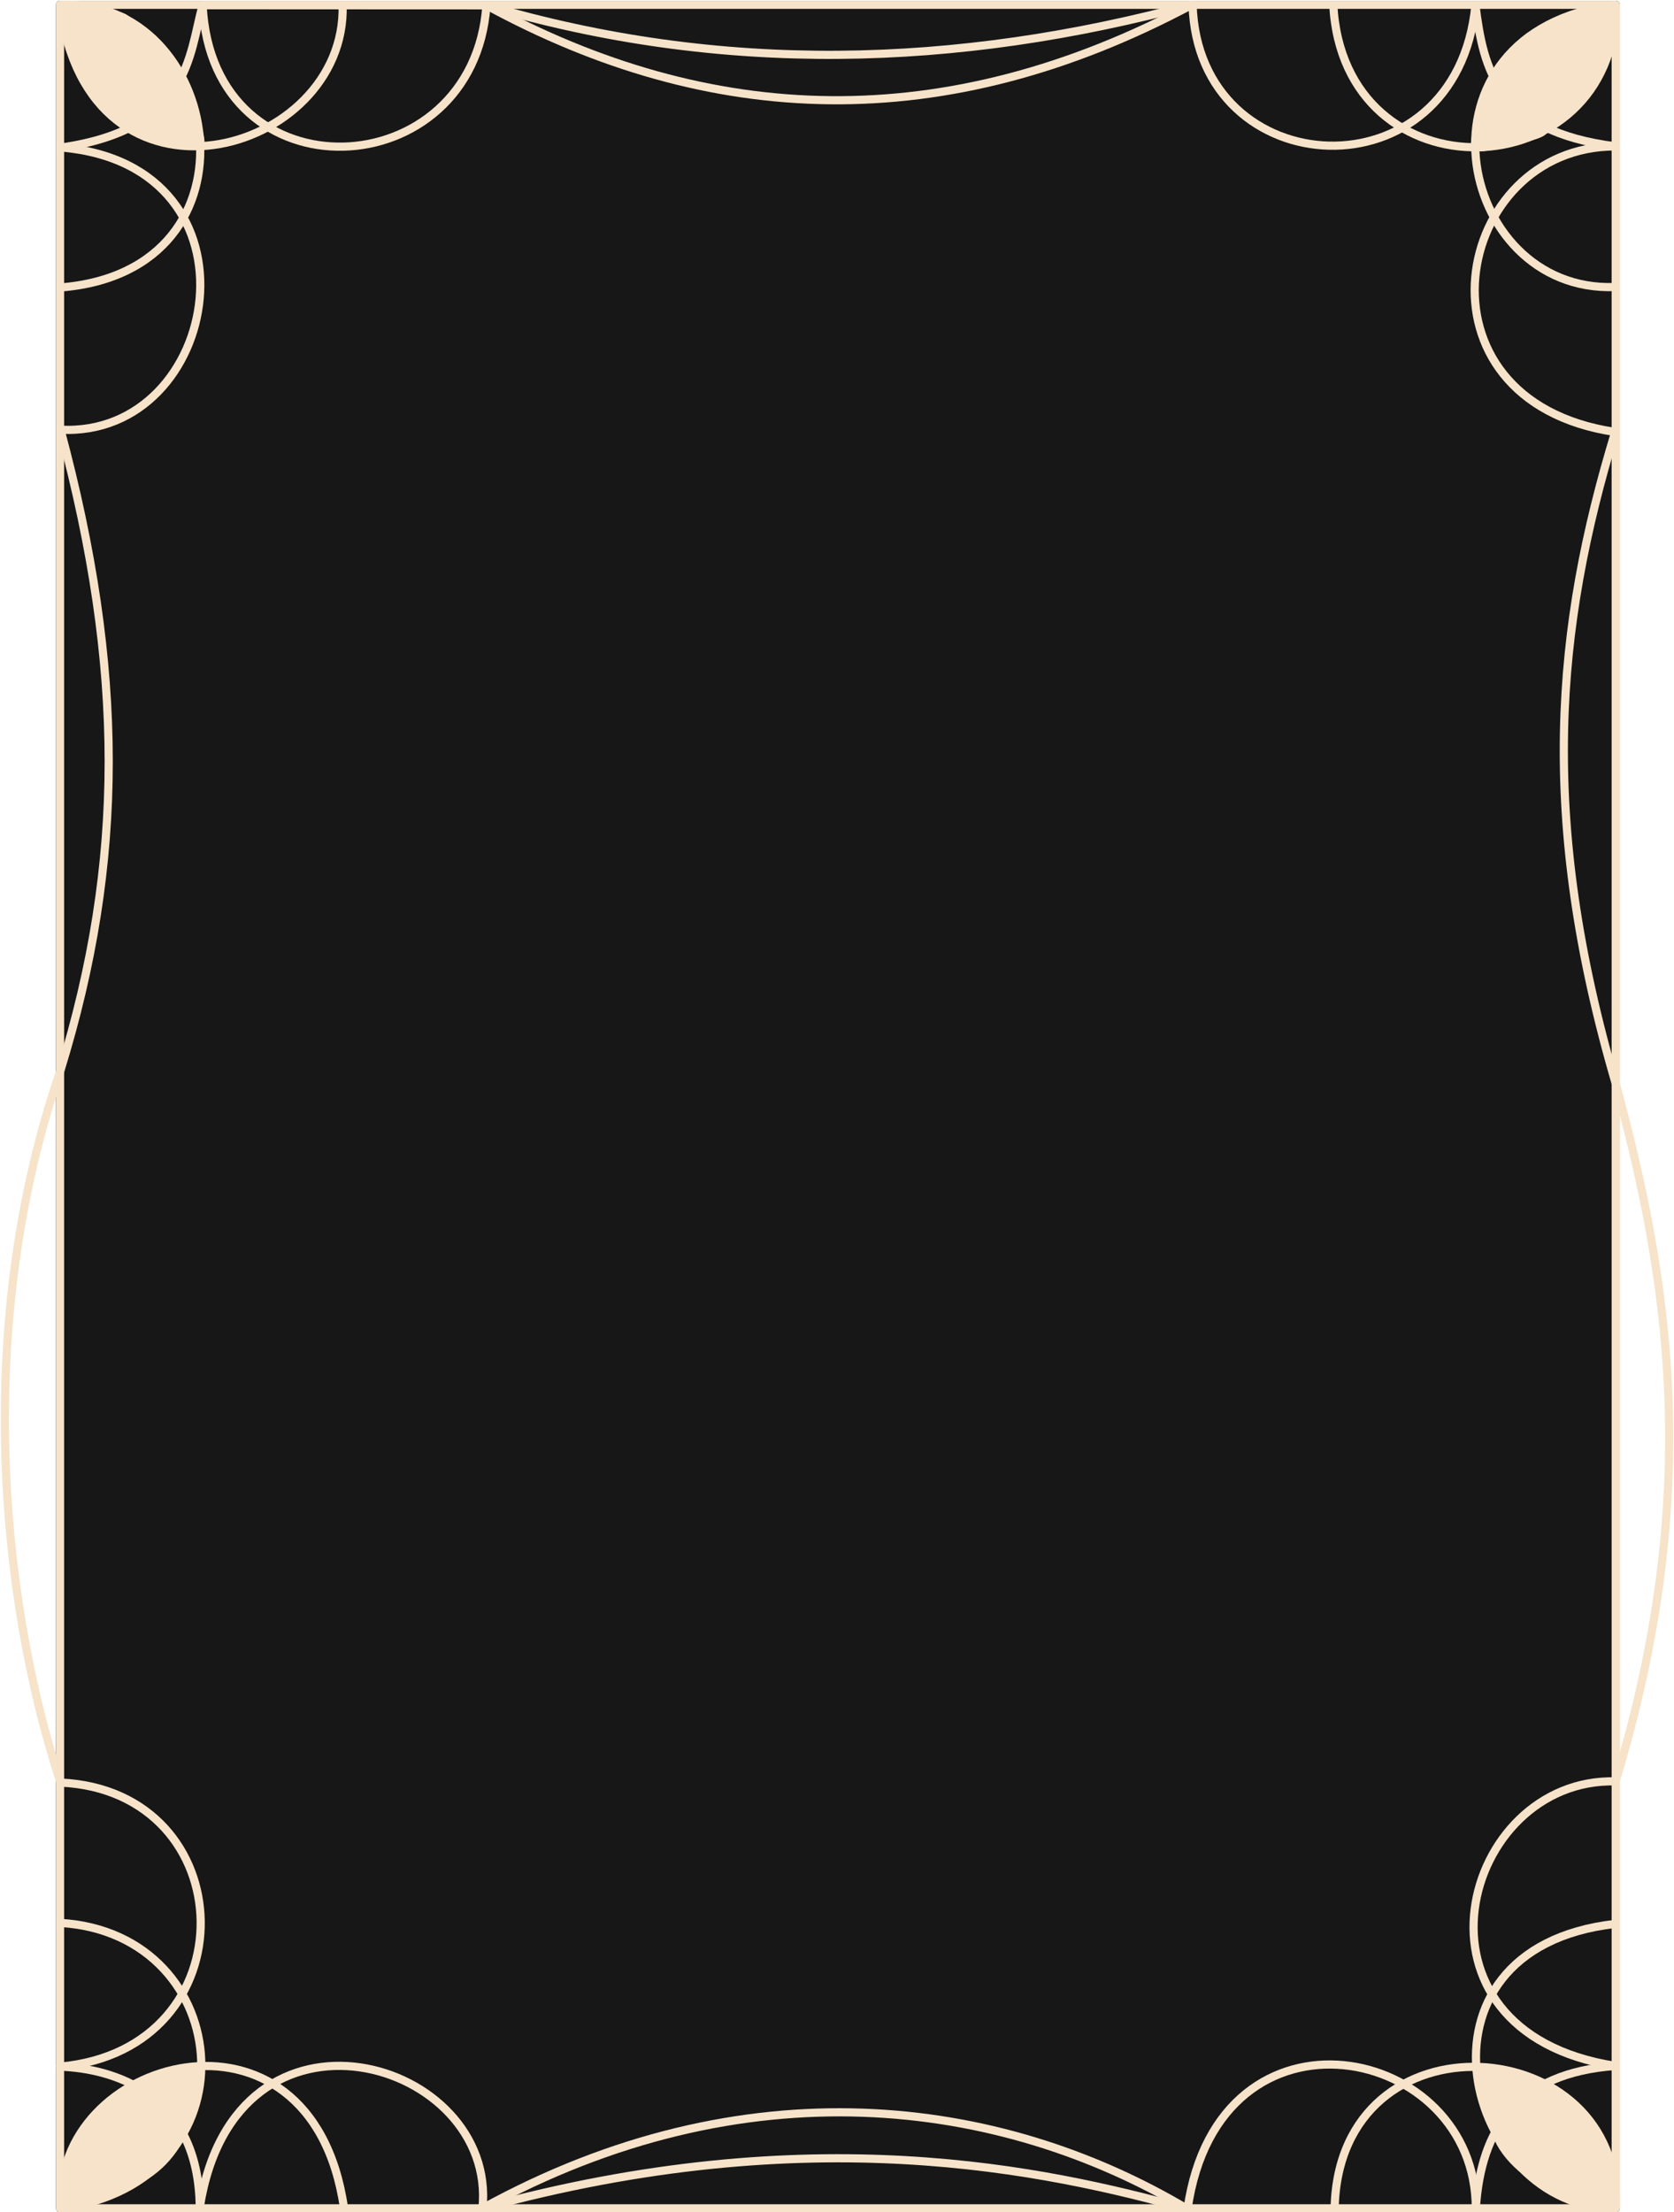 <?xml version="1.0" encoding="UTF-8" standalone="no"?>
<!-- Created with Inkscape (http://www.inkscape.org/) -->

<svg version="1.1" id="svg2" width="325.12" height="429.44" viewBox="0 0 325.12 429.44" sodipodi:docname="occult_border_1.svg" inkscape:version="1.1.2 (0a00cf5339, 2022-02-04, custom)" xmlns:inkscape="http://www.inkscape.org/namespaces/inkscape" xmlns:sodipodi="http://sodipodi.sourceforge.net/DTD/sodipodi-0.dtd" xmlns="http://www.w3.org/2000/svg" xmlns:svg="http://www.w3.org/2000/svg">
  <defs id="defs6" />
  <sodipodi:namedview id="namedview4" pagecolor="#ffffff" bordercolor="#666666" borderopacity="1.0" inkscape:pageshadow="2" inkscape:pageopacity="0.0" inkscape:pagecheckerboard="0" showgrid="false" inkscape:zoom="1.4142136" inkscape:cx="259.86174" inkscape:cy="324.91556" inkscape:window-width="1912" inkscape:window-height="1072" inkscape:window-x="0" inkscape:window-y="0" inkscape:window-maximized="1" inkscape:current-layer="g8" />
  <g inkscape:groupmode="layer" id="layer1" inkscape:label="Image 1">
    <rect style="fill:#171717;fill-opacity:1;stroke:black;stroke-width:1.586;stroke-linecap:round;stroke-linejoin:round;stroke-miterlimit:4;stroke-dasharray:none;stroke-opacity:1;paint-order:fill markers stroke" id="rect12100" width="302.135" height="427.775" x="11.662" y="0.93" ry="0" rx="0" />
    <path sodipodi:type="star" style="fill:#f6e3c9;fill-opacity:1;stroke:none;stroke-width:0.533;stroke-linecap:round;stroke-linejoin:round" id="path2967-2" inkscape:flatsided="true" sodipodi:sides="3" sodipodi:cx="34.602119" sodipodi:cy="29.262753" sodipodi:r1="6.4546127" sodipodi:r2="5.8542109" sodipodi:arg1="0.28776976" sodipodi:arg2="1.3110076" inkscape:rounded="1" inkscape:randomized="0" inkscape:transform-center-x="-0.27322034" inkscape:transform-center-y="-0.33775531" transform="matrix(-0.685,-0.45,-0.45,0.685,329.163,18.617)" d="m 40.791,31.095 c -3.173,10.72 -3.173,10.72 -10.87,2.612 -7.697,-8.108 -7.697,-8.108 3.173,-10.72 10.87,-2.612 10.87,-2.612 7.697,8.108 z" />
    <path sodipodi:type="star" style="fill:#f6e3c9;fill-opacity:1;stroke:none;stroke-width:0.533;stroke-linecap:round;stroke-linejoin:round" id="path2967-0" inkscape:flatsided="true" sodipodi:sides="3" sodipodi:cx="34.602119" sodipodi:cy="29.262753" sodipodi:r1="6.4546127" sodipodi:r2="5.8542109" sodipodi:arg1="0.28776976" sodipodi:arg2="1.3110076" inkscape:rounded="1" inkscape:randomized="0" inkscape:transform-center-x="0.27321532" inkscape:transform-center-y="0.33775798" transform="matrix(0.685,0.45,0.45,-0.685,-3.843,412.083)" d="m 40.791,31.095 c -3.173,10.72 -3.173,10.72 -10.87,2.612 -7.697,-8.108 -7.697,-8.108 3.173,-10.72 10.87,-2.612 10.87,-2.612 7.697,8.108 z" />
    <path sodipodi:type="star" style="fill:#f6e3c9;fill-opacity:1;stroke:none;stroke-width:0.533;stroke-linecap:round;stroke-linejoin:round" id="path2967-9" inkscape:flatsided="true" sodipodi:sides="3" sodipodi:cx="34.602119" sodipodi:cy="29.262753" sodipodi:r1="6.4546127" sodipodi:r2="5.8542109" sodipodi:arg1="0.28776976" sodipodi:arg2="1.3110076" inkscape:rounded="1" inkscape:randomized="0" inkscape:transform-center-x="-0.27322034" inkscape:transform-center-y="0.33775798" transform="matrix(-0.685,0.45,-0.45,-0.685,330.075,412.027)" d="m 40.791,31.095 c -3.173,10.72 -3.173,10.72 -10.87,2.612 -7.697,-8.108 -7.697,-8.108 3.173,-10.72 10.87,-2.612 10.87,-2.612 7.697,8.108 z" />
  </g>
  <g inkscape:groupmode="layer" inkscape:label="Image" id="g8">
    <rect style="fill:none;stroke:#f6e3c9;stroke-width:1.586;stroke-linecap:square;stroke-linejoin:round;stroke-miterlimit:0;stroke-dasharray:none;stroke-opacity:1;paint-order:fill markers stroke" id="rect964" width="302.135" height="427.775" x="11.662" y="0.93" ry="0" rx="0" />
    <path style="fill:none;stroke:#f6e3c9;stroke-width:1.586;stroke-linecap:round;stroke-linejoin:round;stroke-miterlimit:4;stroke-dasharray:none;stroke-opacity:1" d="m 11.964,28.636 c 40.465,3.496 31.106,56.408 -0.209,54.784 12.484,46.57 12.472,83.809 -0.004,124.353 -16.859,48.969 -11.726,102.525 -0.009,138.279 35.596,1.602 37.054,51.783 -0.068,55.148 m 27.124,27.3 c 6.867,-43.772 57.834,-28.718 54.909,0.204 63.727,-17.523 109.35,-7.474 136.932,0.148 6.073,-42.436 56.167,-32.047 55.989,-0.03 m 27.133,-27.76 c -43.053,-6.689 -29.884,-56.034 0.015,-55.239 17.196,-56.595 10.09,-98.212 0.131,-135.11 -15.254,-51.965 -11.74,-88.972 -0.206,-126.853 -40.916,-6.071 -31.59,-55.553 0.114,-55.436 M 286.555,1.005 C 282.941,38.638 232.613,36.152 231.621,0.855 185.699,13.281 139.964,14.473 94.473,1.034 L 39.349,1.009" id="path1785" sodipodi:nodetypes="cccccccccccccccccc" />
    <path style="fill:none;stroke:#f6e3c9;stroke-width:1.586;stroke-linecap:butt;stroke-linejoin:miter;stroke-miterlimit:4;stroke-dasharray:none;stroke-opacity:1" d="m 11.777,373.301 c 34.5,2.108 38.336,50.434 -0.115,55.404" id="path5528" sodipodi:nodetypes="cc" />
    <path style="fill:none;stroke:#f6e3c9;stroke-width:1.586;stroke-linecap:butt;stroke-linejoin:miter;stroke-miterlimit:4;stroke-dasharray:none;stroke-opacity:1" d="m 11.673,401.2 c 10.041,0.343 26.923,5.01 27.124,27.3" id="path5696" sodipodi:nodetypes="cc" />
    <path style="fill:none;stroke:#f6e3c9;stroke-width:1.586;stroke-linecap:butt;stroke-linejoin:miter;stroke-miterlimit:4;stroke-dasharray:none;stroke-opacity:1" d="M 66.811,428.654 C 60.453,384.88 9.556,399.599 12.008,428.721" id="path5826" sodipodi:nodetypes="cc" />
    <path style="fill:none;stroke:#f6e3c9;stroke-width:1.586;stroke-linecap:butt;stroke-linejoin:miter;stroke-miterlimit:4;stroke-dasharray:none;stroke-opacity:1" d="m 93.707,428.704 c 50.847,-27.932 100.351,-21.616 136.932,0.148" id="path6032" sodipodi:nodetypes="cc" />
    <path style="fill:none;stroke:#f6e3c9;stroke-width:1.586;stroke-linecap:butt;stroke-linejoin:miter;stroke-miterlimit:4;stroke-dasharray:none;stroke-opacity:1" d="M 313.662,55.721 C 282.56,56.902 272.646,6.036 313.796,0.93" id="path6200" sodipodi:nodetypes="cc" />
    <path style="fill:none;stroke:#f6e3c9;stroke-width:1.586;stroke-linecap:butt;stroke-linejoin:miter;stroke-miterlimit:4;stroke-dasharray:none;stroke-opacity:1" d="M 313.815,28.423 C 290.815,25.515 288.118,13.514 286.555,1.005" id="path6368" sodipodi:nodetypes="cc" />
    <path style="fill:none;stroke:#f6e3c9;stroke-width:1.586;stroke-linecap:butt;stroke-linejoin:miter;stroke-miterlimit:4;stroke-dasharray:none;stroke-opacity:1" d="M 258.937,0.792 C 260.858,38.883 313.703,36.769 313.796,0.93" id="path6460" sodipodi:nodetypes="cc" />
    <path style="fill:none;stroke:#f6e3c9;stroke-width:1.586;stroke-linecap:butt;stroke-linejoin:miter;stroke-miterlimit:4;stroke-dasharray:none;stroke-opacity:1" d="M 231.621,0.855 C 183.346,26.644 137.839,24.607 94.473,1.034" id="path6856" sodipodi:nodetypes="cc" />
    <path style="fill:none;stroke:#f6e3c9;stroke-width:1.586;stroke-linecap:butt;stroke-linejoin:miter;stroke-miterlimit:4;stroke-dasharray:none;stroke-opacity:1" d="M 94.473,1.034 C 92.022,36.386 41.197,38.854 39.349,1.009 36.673,10.757 36.83,25.042 11.964,28.636" id="path6948" sodipodi:nodetypes="ccc" />
    <path style="fill:none;stroke:#f6e3c9;stroke-width:1.586;stroke-linecap:butt;stroke-linejoin:miter;stroke-miterlimit:4;stroke-dasharray:none;stroke-opacity:1" d="M 66.545,0.993 C 67.373,30.154 17.101,44.26 11.662,0.93" id="path7268" sodipodi:nodetypes="cc" />
    <path style="fill:none;stroke:#f6e3c9;stroke-width:1.586;stroke-linecap:butt;stroke-linejoin:miter;stroke-miterlimit:4;stroke-dasharray:none;stroke-opacity:1" d="m 11.65,55.816 c 40.918,-3.181 31.417,-56.396 0.012,-54.886" id="path7398" sodipodi:nodetypes="cc" />
    <path style="fill:none;stroke:#f6e3c9;stroke-width:1.586;stroke-linecap:butt;stroke-linejoin:miter;stroke-miterlimit:4;stroke-dasharray:none;stroke-opacity:1" d="m 259.206,428.713 c 0.857,-38.747 56.14,-34.451 54.59,-0.009" id="path7680" sodipodi:nodetypes="cc" />
    <path style="fill:none;stroke:#f6e3c9;stroke-width:1.586;stroke-linecap:butt;stroke-linejoin:miter;stroke-miterlimit:4;stroke-dasharray:none;stroke-opacity:1" d="m 313.679,373.492 c -42.357,4.84 -29.123,55.451 0.118,55.213" id="path7995" sodipodi:nodetypes="cc" />
    <path style="fill:none;stroke:#f6e3c9;stroke-width:1.586;stroke-linecap:butt;stroke-linejoin:miter;stroke-miterlimit:4;stroke-dasharray:none;stroke-opacity:1" d="m 286.627,428.822 c 0.971,-15.69 8.183,-26.404 27.133,-27.76" id="path8125" sodipodi:nodetypes="cc" />
    <circle id="path13124" style="fill:#f6e3c9;stroke:#f6e3c9;stroke-opacity:1" cx="387.336" cy="348.419" r="0.178" />
    <circle id="path13126" style="fill:#f6e3c9;stroke:#f6e3c9;stroke-opacity:1" cx="387.336" cy="348.419" r="0.178" />
    <g id="g2240">
      <path sodipodi:type="star" style="fill:#f6e3c9;fill-opacity:1;stroke:none;stroke-width:0.533;stroke-linecap:round;stroke-linejoin:round" id="path1298" inkscape:flatsided="true" sodipodi:sides="3" sodipodi:cx="35.960178" sodipodi:cy="27.022501" sodipodi:r1="22.572195" sodipodi:r2="20.890055" sodipodi:arg1="-1.4487347" sodipodi:arg2="-0.40153713" inkscape:rounded="1" inkscape:randomized="0" d="M 38.709,4.618 C 77.514,9.379 77.514,9.379 53.989,40.605 30.463,71.831 30.463,71.831 15.183,35.844 -0.097,-0.142 -0.097,-0.142 38.709,4.618 Z" transform="matrix(0.208,0,0,0.274,10.811,0.227)" />
      <path sodipodi:type="star" style="fill:#f6e3c9;fill-opacity:1;stroke:none;stroke-width:0.533;stroke-linecap:round;stroke-linejoin:round" id="path1298-3" inkscape:flatsided="true" sodipodi:sides="4" sodipodi:cx="35.960178" sodipodi:cy="27.022501" sodipodi:r1="36.543682" sodipodi:r2="20.890055" sodipodi:arg1="-1.5006601" sodipodi:arg2="-0.7152619" inkscape:rounded="0.28" inkscape:randomized="0" transform="matrix(0.24,0,0,0.268,17.138,7.392)" d="M 38.521,-9.431 C 52.956,-8.417 73.428,15.148 72.414,29.583 71.4,44.018 47.834,64.49 33.399,63.476 18.964,62.462 -1.508,38.897 -0.494,24.462 0.52,10.027 24.086,-10.445 38.521,-9.431 Z" />
    </g>
    <g id="g2745" transform="matrix(1.058,-0.008,-0.017,0.984,6.284,6.812)">
      <path sodipodi:type="star" style="fill:#f6e3c9;fill-opacity:1;stroke:none;stroke-width:0.533;stroke-linecap:round;stroke-linejoin:round" id="path1298-5" inkscape:flatsided="true" sodipodi:sides="3" sodipodi:cx="35.960178" sodipodi:cy="27.022501" sodipodi:r1="22.572195" sodipodi:r2="20.890055" sodipodi:arg1="-1.4487347" sodipodi:arg2="-0.40153713" inkscape:rounded="1" inkscape:randomized="0" transform="matrix(0.208,-0.051,0,-0.274,10.377,430.813)" d="M 38.709,4.618 C 77.514,9.379 77.514,9.379 53.989,40.605 30.463,71.831 30.463,71.831 15.183,35.844 -0.097,-0.142 -0.097,-0.142 38.709,4.618 Z" />
      <path sodipodi:type="star" style="fill:#f6e3c9;fill-opacity:1;stroke:none;stroke-width:0.533;stroke-linecap:round;stroke-linejoin:round" id="path1298-3-6" inkscape:flatsided="true" sodipodi:sides="4" sodipodi:cx="35.960178" sodipodi:cy="27.022501" sodipodi:r1="36.543682" sodipodi:r2="20.890055" sodipodi:arg1="-1.5006601" sodipodi:arg2="-0.7152619" inkscape:rounded="0.28" inkscape:randomized="0" transform="matrix(0.247,0,0.027,-0.268,15.971,421.72)" d="M 38.521,-9.431 C 52.956,-8.417 73.428,15.148 72.414,29.583 71.4,44.018 47.834,64.49 33.399,63.476 18.964,62.462 -1.508,38.897 -0.494,24.462 0.52,10.027 24.086,-10.445 38.521,-9.431 Z" />
    </g>
    <g id="g2387" transform="translate(0.159,-0.488)">
      <path sodipodi:type="star" style="fill:#f6e3c9;fill-opacity:1;stroke:none;stroke-width:0.533;stroke-linecap:round;stroke-linejoin:round" id="path1298-7" inkscape:flatsided="true" sodipodi:sides="3" sodipodi:cx="35.960178" sodipodi:cy="27.022501" sodipodi:r1="22.572195" sodipodi:r2="20.890055" sodipodi:arg1="-1.4487347" sodipodi:arg2="-0.40153713" inkscape:rounded="1" inkscape:randomized="0" transform="matrix(-0.211,0.024,-0.003,0.274,314.936,0.292)" d="M 38.709,4.618 C 77.514,9.379 77.514,9.379 53.989,40.605 30.463,71.831 30.463,71.831 15.183,35.844 -0.097,-0.142 -0.097,-0.142 38.709,4.618 Z" />
      <path sodipodi:type="star" style="fill:#f6e3c9;fill-opacity:1;stroke:none;stroke-width:0.533;stroke-linecap:round;stroke-linejoin:round" id="path1298-3-5" inkscape:flatsided="true" sodipodi:sides="4" sodipodi:cx="35.960178" sodipodi:cy="27.022501" sodipodi:r1="36.543682" sodipodi:r2="20.890055" sodipodi:arg1="-1.5006601" sodipodi:arg2="-0.7152619" inkscape:rounded="0.28" inkscape:randomized="0" transform="matrix(-0.244,0,-0.006,0.268,308.47,8.353)" d="M 38.521,-9.431 C 52.956,-8.417 73.428,15.148 72.414,29.583 71.4,44.018 47.834,64.49 33.399,63.476 18.964,62.462 -1.508,38.897 -0.494,24.462 0.52,10.027 24.086,-10.445 38.521,-9.431 Z" />
    </g>
    <g id="g2943" transform="matrix(1.02,0.008,0,1.011,-6.234,-7.009)">
      <path sodipodi:type="star" style="fill:#f6e3c9;fill-opacity:1;stroke:none;stroke-width:0.533;stroke-linecap:round;stroke-linejoin:round" id="path1298-5-9" inkscape:flatsided="true" sodipodi:sides="3" sodipodi:cx="35.960178" sodipodi:cy="27.022501" sodipodi:r1="22.572195" sodipodi:r2="20.890055" sodipodi:arg1="-1.4487347" sodipodi:arg2="-0.40153713" inkscape:rounded="1" inkscape:randomized="0" transform="matrix(-0.225,-0.051,0,-0.274,315.543,430.319)" d="M 38.709,4.618 C 77.514,9.379 77.514,9.379 53.989,40.605 30.463,71.831 30.463,71.831 15.183,35.844 -0.097,-0.142 -0.097,-0.142 38.709,4.618 Z" />
      <path sodipodi:type="star" style="fill:#f6e3c9;fill-opacity:1;stroke:none;stroke-width:0.533;stroke-linecap:round;stroke-linejoin:round" id="path1298-3-6-1" inkscape:flatsided="true" sodipodi:sides="4" sodipodi:cx="35.960178" sodipodi:cy="27.022501" sodipodi:r1="36.543682" sodipodi:r2="20.890055" sodipodi:arg1="-1.5006601" sodipodi:arg2="-0.7152619" inkscape:rounded="0.28" inkscape:randomized="0" transform="matrix(-0.254,0,-0.028,-0.268,309.31,421.226)" d="M 38.521,-9.431 C 52.956,-8.417 73.428,15.148 72.414,29.583 71.4,44.018 47.834,64.49 33.399,63.476 18.964,62.462 -1.508,38.897 -0.494,24.462 0.52,10.027 24.086,-10.445 38.521,-9.431 Z" />
    </g>
    <path sodipodi:type="star" style="fill:#f6e3c9;fill-opacity:1;stroke:none;stroke-width:0.533;stroke-linecap:round;stroke-linejoin:round" id="path2967" inkscape:flatsided="true" sodipodi:sides="3" sodipodi:cx="34.602119" sodipodi:cy="29.262753" sodipodi:r1="6.4546127" sodipodi:r2="5.8542109" sodipodi:arg1="0.28776976" sodipodi:arg2="1.3110076" inkscape:rounded="1" inkscape:randomized="0" d="m 40.791,31.095 c -3.173,10.72 -3.173,10.72 -10.87,2.612 -7.697,-8.108 -7.697,-8.108 3.173,-10.72 10.87,-2.612 10.87,-2.612 7.697,8.108 z" inkscape:transform-center-x="0.27321536" inkscape:transform-center-y="-0.33775531" transform="matrix(0.685,-0.45,0.45,0.685,-3.763,18.273)" />
  </g>
</svg>

